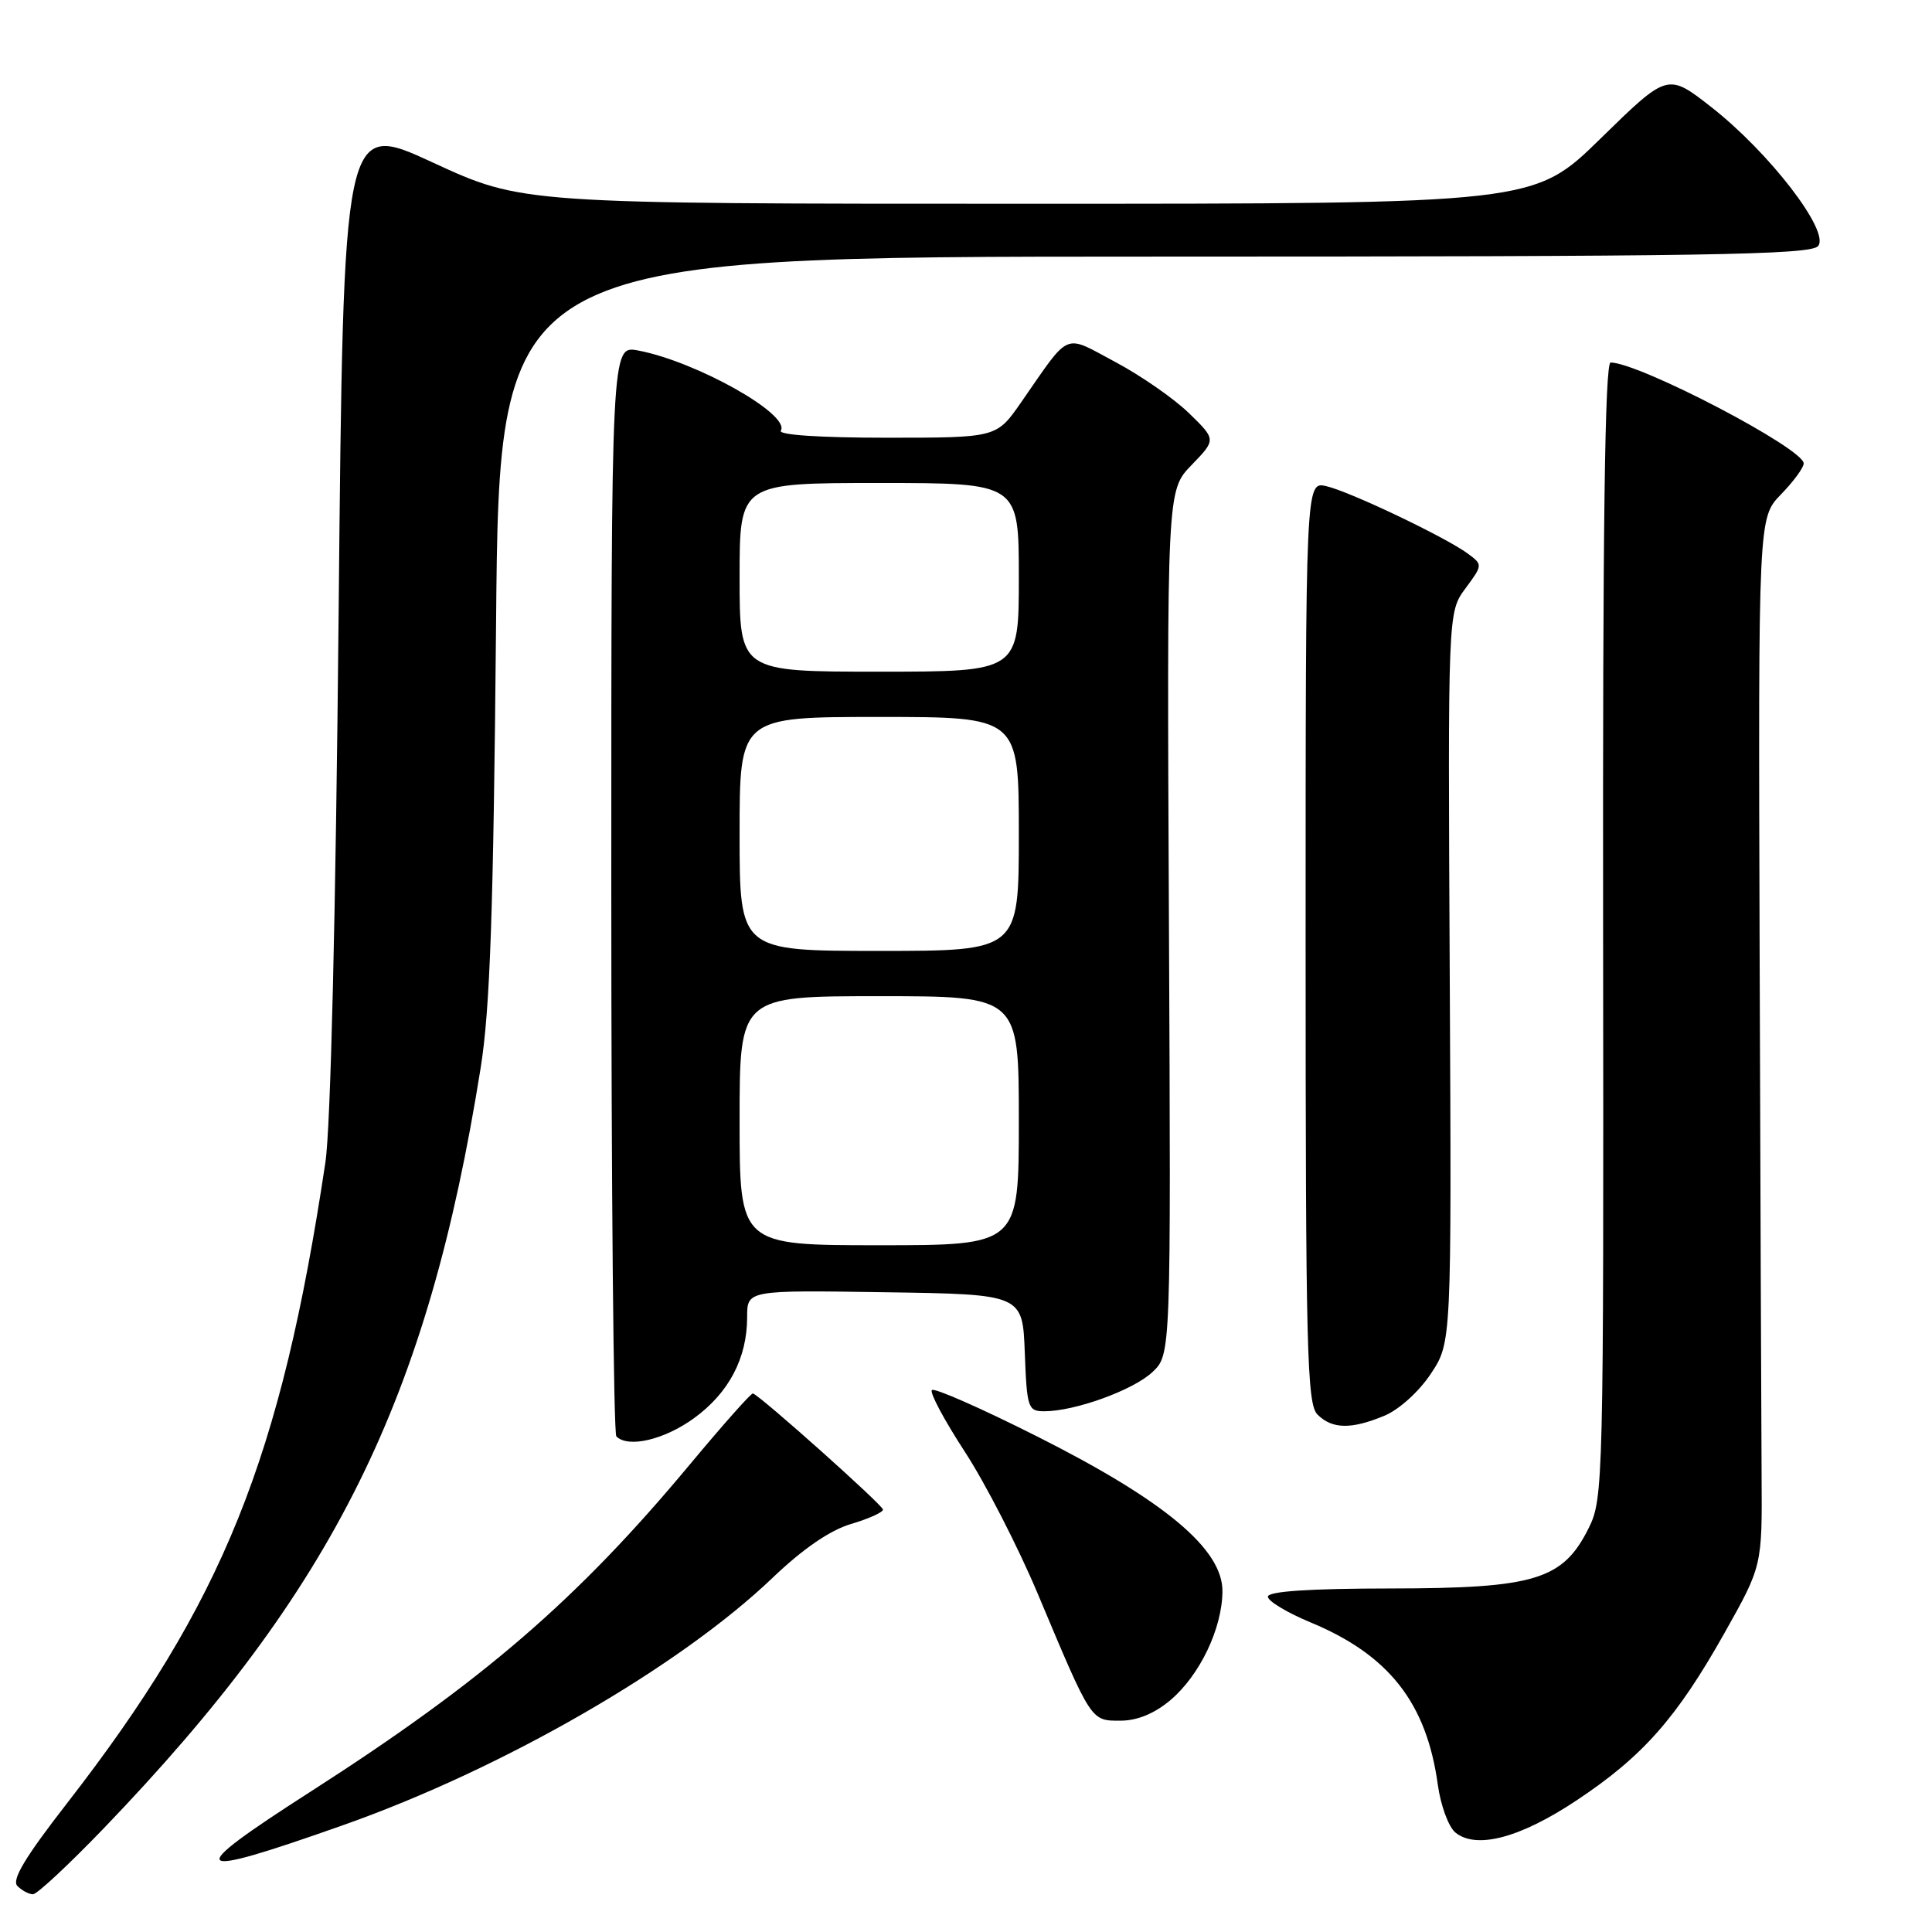<?xml version="1.0" encoding="UTF-8" standalone="no"?>
<!DOCTYPE svg PUBLIC "-//W3C//DTD SVG 1.1//EN" "http://www.w3.org/Graphics/SVG/1.1/DTD/svg11.dtd" >
<svg xmlns="http://www.w3.org/2000/svg" xmlns:xlink="http://www.w3.org/1999/xlink" version="1.1" viewBox="0 0 256 256">
 <g >
 <path fill="currentColor"
d=" M 13.76 242.25 C 44.32 210.45 56.67 185.52 63.69 141.50 C 64.94 133.69 65.38 120.82 65.73 82.75 C 66.16 34.00 66.16 34.00 152.96 34.00 C 226.00 34.00 239.94 33.78 240.91 32.60 C 242.51 30.68 234.45 20.20 226.73 14.17 C 220.97 9.67 220.97 9.67 212.11 18.33 C 203.26 27.00 203.26 27.00 136.22 27.00 C 69.18 27.00 69.18 27.00 57.34 21.53 C 45.50 16.06 45.50 16.06 44.87 81.28 C 44.49 121.11 43.81 149.42 43.12 154.00 C 37.22 193.33 29.56 212.31 8.86 238.97 C 3.32 246.10 1.51 249.11 2.31 249.91 C 2.91 250.51 3.84 251.00 4.37 251.00 C 4.91 251.00 9.13 247.06 13.76 242.25 Z  M 45.50 241.83 C 66.63 234.37 90.02 220.89 102.40 209.04 C 106.39 205.23 109.97 202.77 112.75 201.94 C 115.09 201.25 117.00 200.39 117.00 200.03 C 117.00 199.45 100.82 185.00 99.77 184.64 C 99.54 184.56 95.80 188.78 91.45 194.00 C 76.51 211.95 64.01 222.74 41.17 237.39 C 24.05 248.37 24.80 249.15 45.50 241.83 Z  M 208.92 238.55 C 217.68 232.73 222.16 227.66 228.50 216.39 C 233.50 207.50 233.50 207.50 233.42 195.50 C 233.38 188.90 233.26 157.65 233.16 126.06 C 232.98 68.61 232.98 68.61 235.99 65.51 C 237.65 63.80 239.00 61.96 239.00 61.41 C 239.00 59.44 217.37 48.13 213.42 48.03 C 212.65 48.01 212.36 69.96 212.42 123.25 C 212.50 196.58 212.45 198.60 210.50 202.50 C 207.08 209.34 203.40 210.46 184.25 210.48 C 173.43 210.49 168.00 210.86 168.00 211.57 C 168.00 212.15 170.54 213.68 173.64 214.97 C 184.04 219.28 189.03 225.64 190.52 236.50 C 190.90 239.25 191.95 242.10 192.86 242.83 C 195.64 245.07 201.44 243.53 208.92 238.55 Z  M 155.07 225.29 C 158.97 222.00 161.95 215.79 161.98 210.85 C 162.01 205.28 154.37 198.88 137.57 190.41 C 130.14 186.66 123.80 183.86 123.48 184.19 C 123.16 184.51 125.12 188.18 127.83 192.34 C 130.55 196.51 134.91 205.00 137.52 211.21 C 144.66 228.21 144.52 228.00 148.45 228.00 C 150.68 228.00 152.95 227.07 155.07 225.29 Z  M 91.93 187.94 C 96.58 184.57 99.00 179.97 99.00 174.51 C 99.00 170.95 99.00 170.95 117.25 171.23 C 135.50 171.50 135.50 171.50 135.79 179.25 C 136.07 186.58 136.21 187.00 138.38 187.00 C 142.43 187.00 150.16 184.20 152.70 181.81 C 155.16 179.50 155.16 179.50 154.89 122.24 C 154.62 64.99 154.62 64.99 157.89 61.62 C 161.15 58.25 161.15 58.25 157.55 54.75 C 155.58 52.83 151.19 49.78 147.81 47.98 C 140.81 44.25 141.94 43.77 135.27 53.36 C 132.04 58.00 132.04 58.00 117.46 58.00 C 108.67 58.00 103.11 57.63 103.46 57.07 C 104.78 54.93 92.24 47.89 84.54 46.44 C 81.00 45.78 81.00 45.78 81.00 117.72 C 81.00 157.29 81.30 189.97 81.67 190.33 C 83.23 191.90 88.00 190.78 91.93 187.94 Z  M 183.47 187.58 C 185.40 186.77 188.05 184.37 189.60 182.02 C 192.34 177.89 192.34 177.89 192.10 129.50 C 191.85 81.12 191.85 81.12 194.17 77.98 C 196.48 74.86 196.48 74.83 194.50 73.36 C 191.54 71.18 178.92 65.16 175.75 64.42 C 173.00 63.78 173.00 63.78 173.00 124.82 C 173.00 178.97 173.18 186.03 174.57 187.43 C 176.52 189.38 179.06 189.42 183.47 187.58 Z  M 98.00 148.50 C 98.00 132.00 98.00 132.00 116.50 132.00 C 135.00 132.00 135.00 132.00 135.00 148.50 C 135.00 165.00 135.00 165.00 116.50 165.00 C 98.00 165.00 98.00 165.00 98.00 148.50 Z  M 98.00 110.50 C 98.00 95.00 98.00 95.00 116.50 95.00 C 135.00 95.00 135.00 95.00 135.00 110.50 C 135.00 126.00 135.00 126.00 116.50 126.00 C 98.00 126.00 98.00 126.00 98.00 110.50 Z  M 98.00 76.50 C 98.00 64.00 98.00 64.00 116.50 64.00 C 135.00 64.00 135.00 64.00 135.00 76.50 C 135.00 89.00 135.00 89.00 116.50 89.00 C 98.00 89.00 98.00 89.00 98.00 76.50 Z "/>
</g>
</svg>